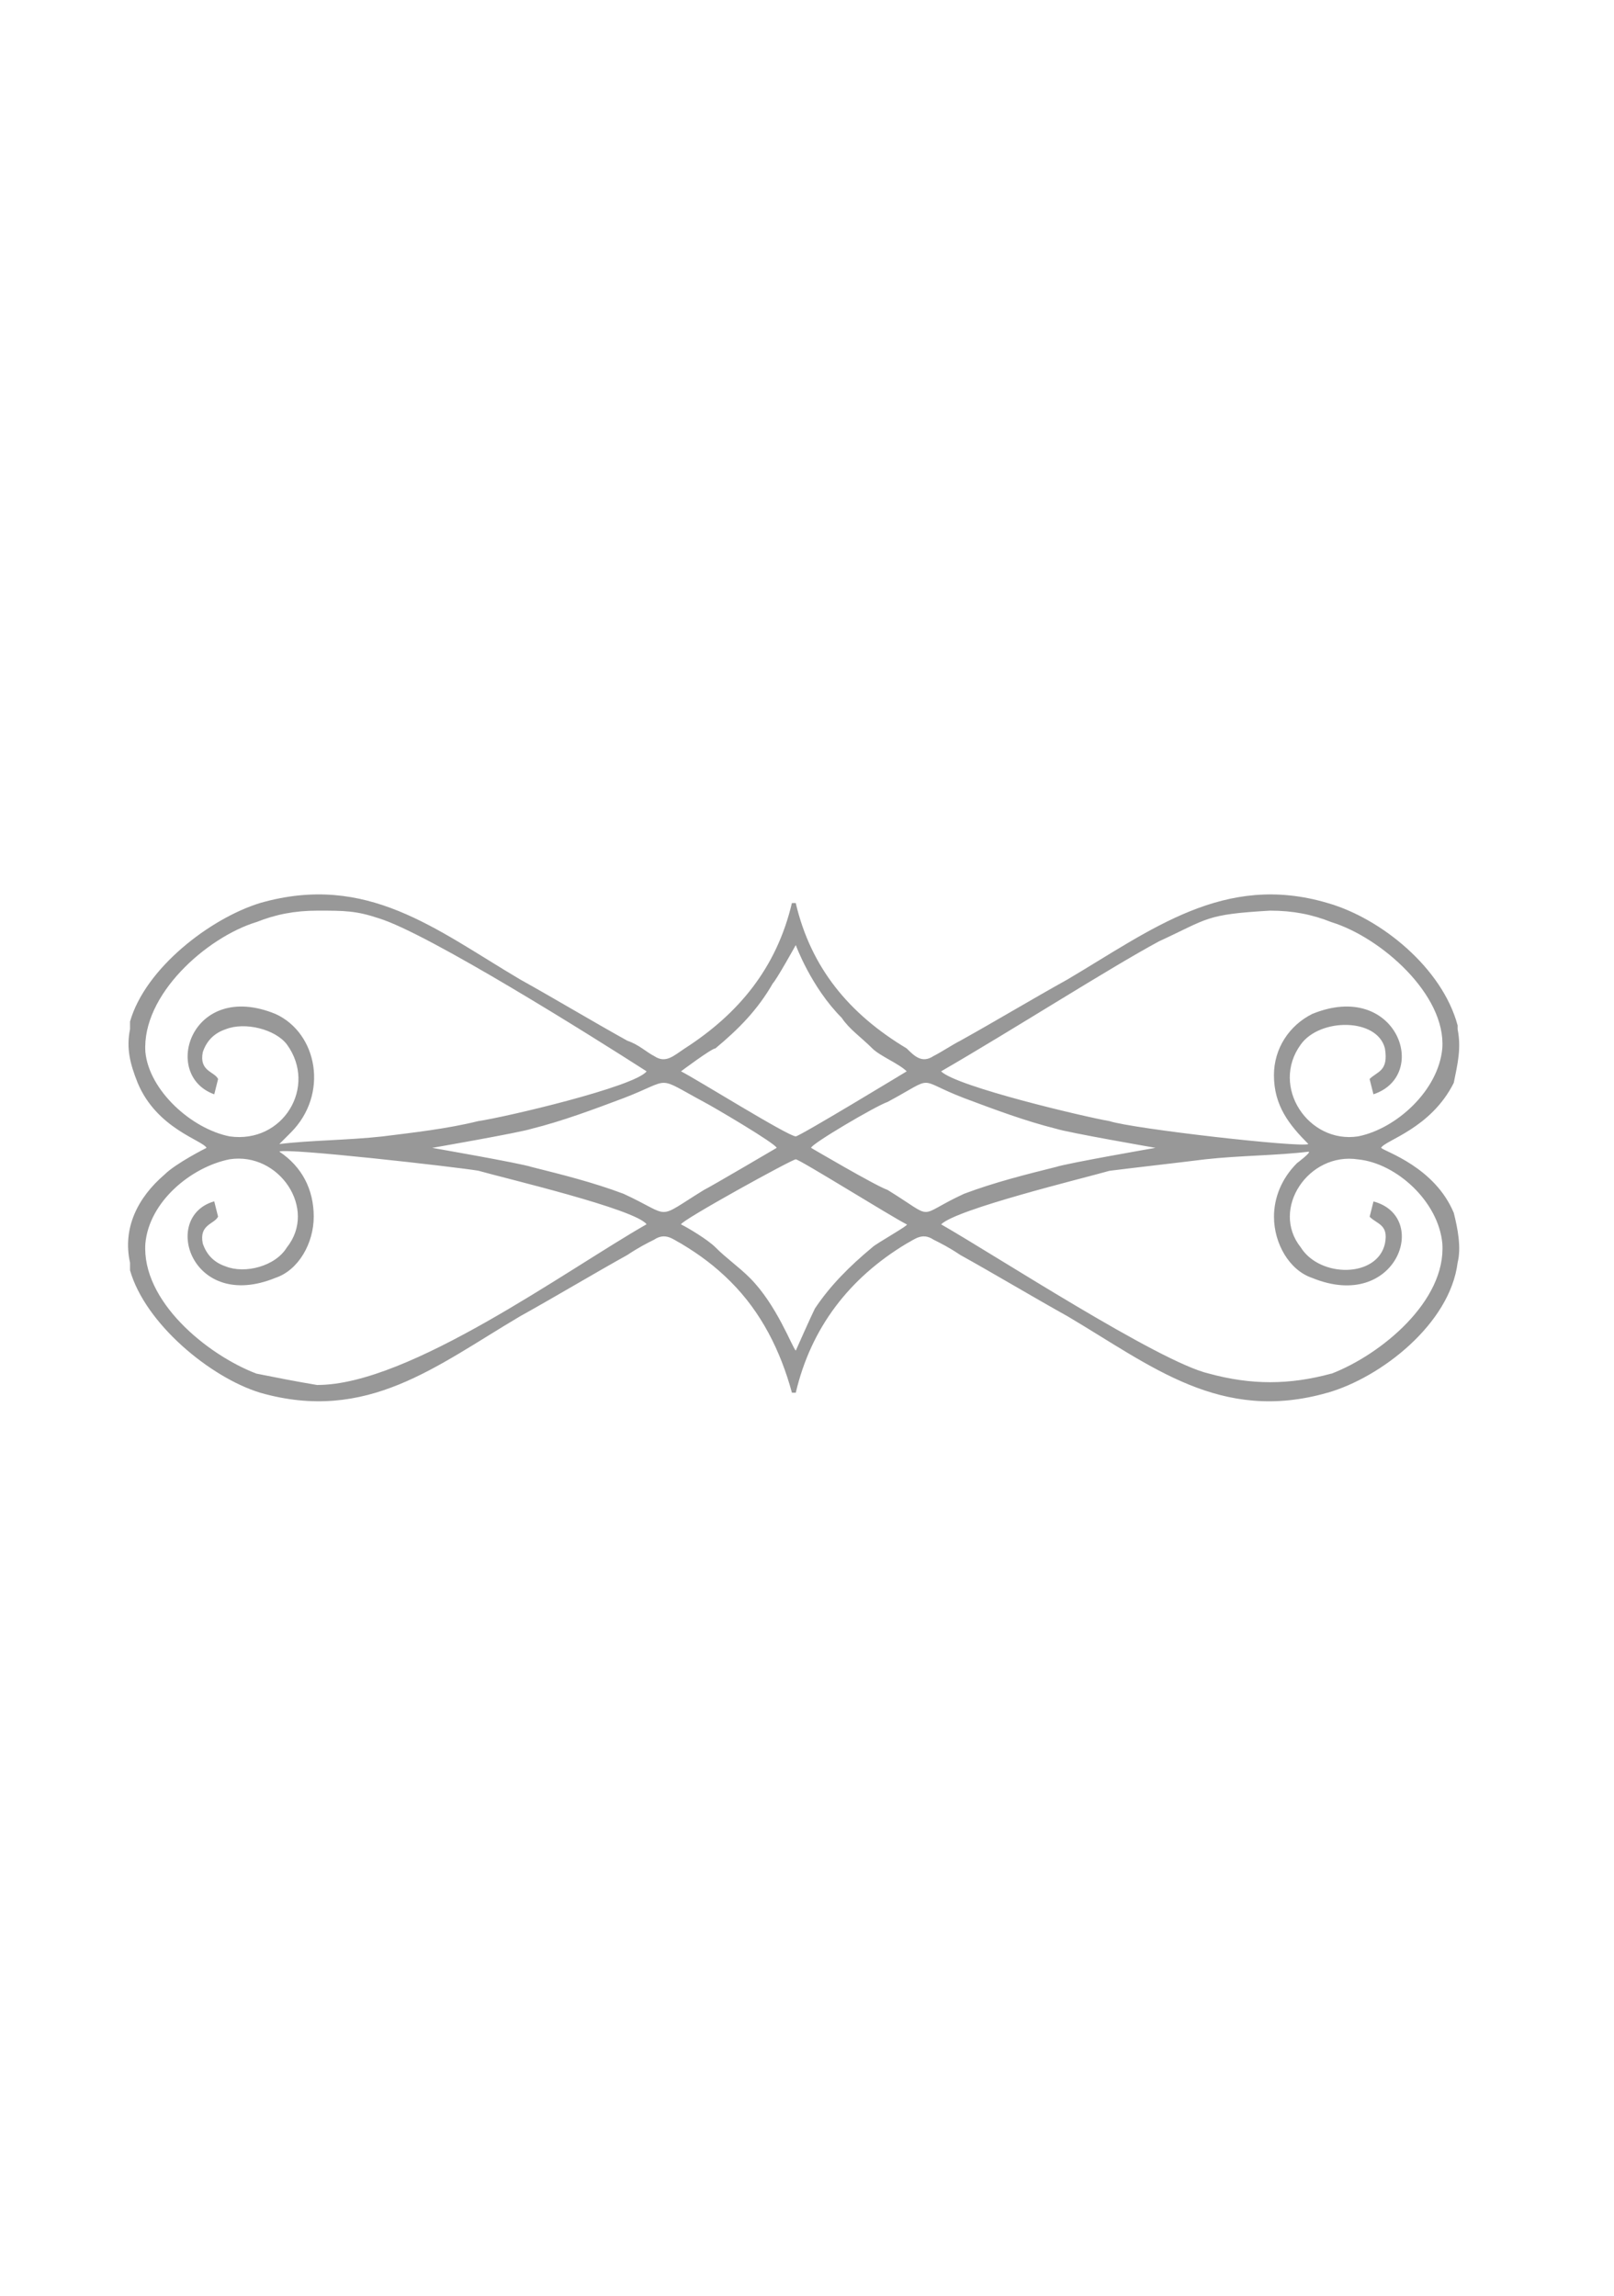 <?xml version="1.0" encoding="utf-8"?>
<!-- Generated by IcoMoon.io -->
<!DOCTYPE svg PUBLIC "-//W3C//DTD SVG 1.1//EN" "http://www.w3.org/Graphics/SVG/1.1/DTD/svg11.dtd">
<svg version="1.1" xmlns="http://www.w3.org/2000/svg" xmlns:xlink="http://www.w3.org/1999/xlink" width="45" height="64" viewBox="0 0 45 64">
<path fill="#989898" d="M32.213 32c0 0-2.453 0.427-2.773 0.533-0.853 0.213-1.707 0.427-2.56 0.747-1.387 0.64-0.747 0.747-2.133-0.107-0.32-0.107-2.133-1.173-2.133-1.173 0-0.107 1.813-1.173 2.133-1.28 1.387-0.747 0.747-0.64 2.133-0.107 0.853 0.32 1.707 0.64 2.56 0.853 0.32 0.107 2.773 0.533 2.773 0.533zM37.013 38.827c1.493-0.427 3.413-1.92 3.627-3.627 0.107-0.427 0-0.96-0.107-1.387-0.533-1.28-1.92-1.707-2.027-1.813 0.107-0.213 1.387-0.533 2.027-1.813 0.107-0.533 0.213-0.96 0.107-1.493 0 0 0-0.107 0-0.107-0.427-1.6-2.133-2.987-3.627-3.413-2.88-0.853-4.907 0.747-7.253 2.133-0.96 0.533-2.027 1.173-2.987 1.707-0.213 0.107-0.533 0.32-0.747 0.427-0.32 0.213-0.533 0-0.747-0.213-1.6-0.96-2.667-2.24-3.093-4.053h-0.107c-0.427 1.813-1.493 3.093-2.987 4.053-0.32 0.213-0.533 0.427-0.853 0.213-0.213-0.107-0.427-0.32-0.747-0.427-0.96-0.533-2.027-1.173-2.987-1.707-2.347-1.387-4.267-2.987-7.253-2.133-1.387 0.427-3.2 1.813-3.627 3.307 0 0.107 0 0.107 0 0.213-0.107 0.533 0 0.96 0.213 1.493 0.533 1.28 1.813 1.6 1.92 1.813 0 0-0.853 0.427-1.173 0.747-0.747 0.64-1.173 1.493-0.96 2.453 0 0.107 0 0.107 0 0.213 0.427 1.493 2.24 2.987 3.627 3.413 2.987 0.853 4.907-0.747 7.253-2.133 0.96-0.533 2.027-1.173 2.987-1.707 0.32-0.213 0.533-0.32 0.747-0.427 0.32-0.213 0.533 0 0.747 0.107 0.533 0.32 0.96 0.64 1.387 1.067 0.853 0.853 1.387 1.92 1.707 3.093h0.107c0.427-1.813 1.493-3.2 3.093-4.16 0.213-0.107 0.427-0.32 0.747-0.107 0.213 0.107 0.427 0.213 0.747 0.427 0.96 0.533 2.027 1.173 2.987 1.707 2.347 1.387 4.267 2.987 7.253 2.133zM37.12 38.293c-1.173 0.32-2.24 0.32-3.413 0-1.387-0.32-5.973-3.307-7.467-4.16 0.427-0.427 3.947-1.28 4.693-1.493 0.853-0.107 1.813-0.213 2.667-0.32 0.96-0.107 2.027-0.107 2.88-0.213 0.107 0-0.32 0.32-0.32 0.32-0.427 0.427-0.64 0.96-0.64 1.493 0 0.747 0.427 1.493 1.067 1.707 2.347 0.96 3.307-1.707 1.707-2.133l-0.107 0.427c0.213 0.213 0.533 0.213 0.427 0.747-0.213 0.96-1.813 0.96-2.347 0.107-0.853-1.067 0.213-2.667 1.6-2.453 1.067 0.107 2.24 1.173 2.347 2.347 0.107 1.6-1.707 3.093-3.093 3.627zM32.32 26.24c1.387-0.64 1.28-0.747 3.093-0.853 0.64 0 1.173 0.107 1.707 0.32 1.387 0.427 3.2 2.027 3.093 3.52-0.107 1.173-1.28 2.24-2.347 2.453-1.387 0.213-2.453-1.387-1.6-2.56 0.533-0.747 2.133-0.747 2.347 0.107 0.107 0.64-0.213 0.64-0.427 0.853l0.107 0.427c1.6-0.533 0.64-3.2-1.707-2.24-0.64 0.32-1.067 0.96-1.067 1.707 0 0.853 0.427 1.387 0.96 1.92-0.213 0.107-4.907-0.427-5.547-0.64-0.64-0.107-4.267-0.96-4.693-1.387 2.027-1.173 4.693-2.88 6.080-3.627zM8.853 38.613c-0.64-0.107-1.173-0.213-1.707-0.32-1.387-0.533-3.2-2.027-3.093-3.627 0.107-1.173 1.28-2.133 2.347-2.347 1.387-0.213 2.453 1.387 1.6 2.453-0.32 0.533-1.173 0.747-1.707 0.533-0.32-0.107-0.533-0.32-0.64-0.64-0.107-0.533 0.32-0.533 0.427-0.747l-0.107-0.427c-1.493 0.427-0.64 3.093 1.707 2.133 0.64-0.213 1.067-0.96 1.067-1.707s-0.32-1.387-0.96-1.813c0.213-0.107 4.907 0.427 5.547 0.533 0.747 0.213 4.373 1.067 4.693 1.493-2.24 1.28-6.613 4.48-9.173 4.48zM7.147 25.707c0.533-0.213 1.067-0.32 1.707-0.32 0.747 0 1.067 0 1.707 0.213 1.387 0.427 5.973 3.307 7.467 4.267-0.32 0.427-3.947 1.28-4.693 1.387-0.853 0.213-1.813 0.32-2.667 0.427-0.96 0.107-2.027 0.107-2.88 0.213 0 0 0.32-0.32 0.32-0.32 1.067-1.067 0.747-2.773-0.427-3.307-2.347-0.96-3.2 1.707-1.707 2.24l0.107-0.427c-0.107-0.213-0.533-0.213-0.427-0.747 0.107-0.32 0.32-0.533 0.64-0.64 0.533-0.213 1.387 0 1.707 0.427 0.853 1.173-0.107 2.773-1.6 2.56-1.067-0.213-2.24-1.28-2.347-2.347-0.107-1.6 1.707-3.2 3.093-3.627zM18.987 29.867c0 0 0.853-0.64 0.96-0.64 0.64-0.533 1.173-1.067 1.6-1.813 0.107-0.107 0.64-1.067 0.64-1.067s0.427 1.173 1.28 2.027c0.213 0.32 0.533 0.533 0.853 0.853 0.213 0.213 0.747 0.427 0.96 0.64 0 0-2.987 1.813-3.093 1.813-0.213 0-2.773-1.6-3.2-1.813zM22.187 37.653c-0.107-0.107-0.533-1.28-1.28-2.027-0.32-0.32-0.64-0.533-0.96-0.853-0.213-0.213-0.747-0.533-0.96-0.64 0-0.107 3.093-1.813 3.2-1.813s2.667 1.6 3.093 1.813c0.107 0-0.853 0.533-0.96 0.64-0.64 0.533-1.173 1.067-1.6 1.707-0.107 0.213-0.533 1.173-0.533 1.173zM12.053 32c0 0 2.453-0.427 2.773-0.533 0.853-0.213 1.707-0.533 2.56-0.853 1.387-0.533 0.853-0.64 2.24 0.107 0.213 0.107 2.027 1.173 2.027 1.28 0 0-1.813 1.067-2.027 1.173-1.387 0.853-0.853 0.747-2.24 0.107-0.853-0.32-1.707-0.533-2.56-0.747-0.32-0.107-2.773-0.533-2.773-0.533z"></path>
</svg>
